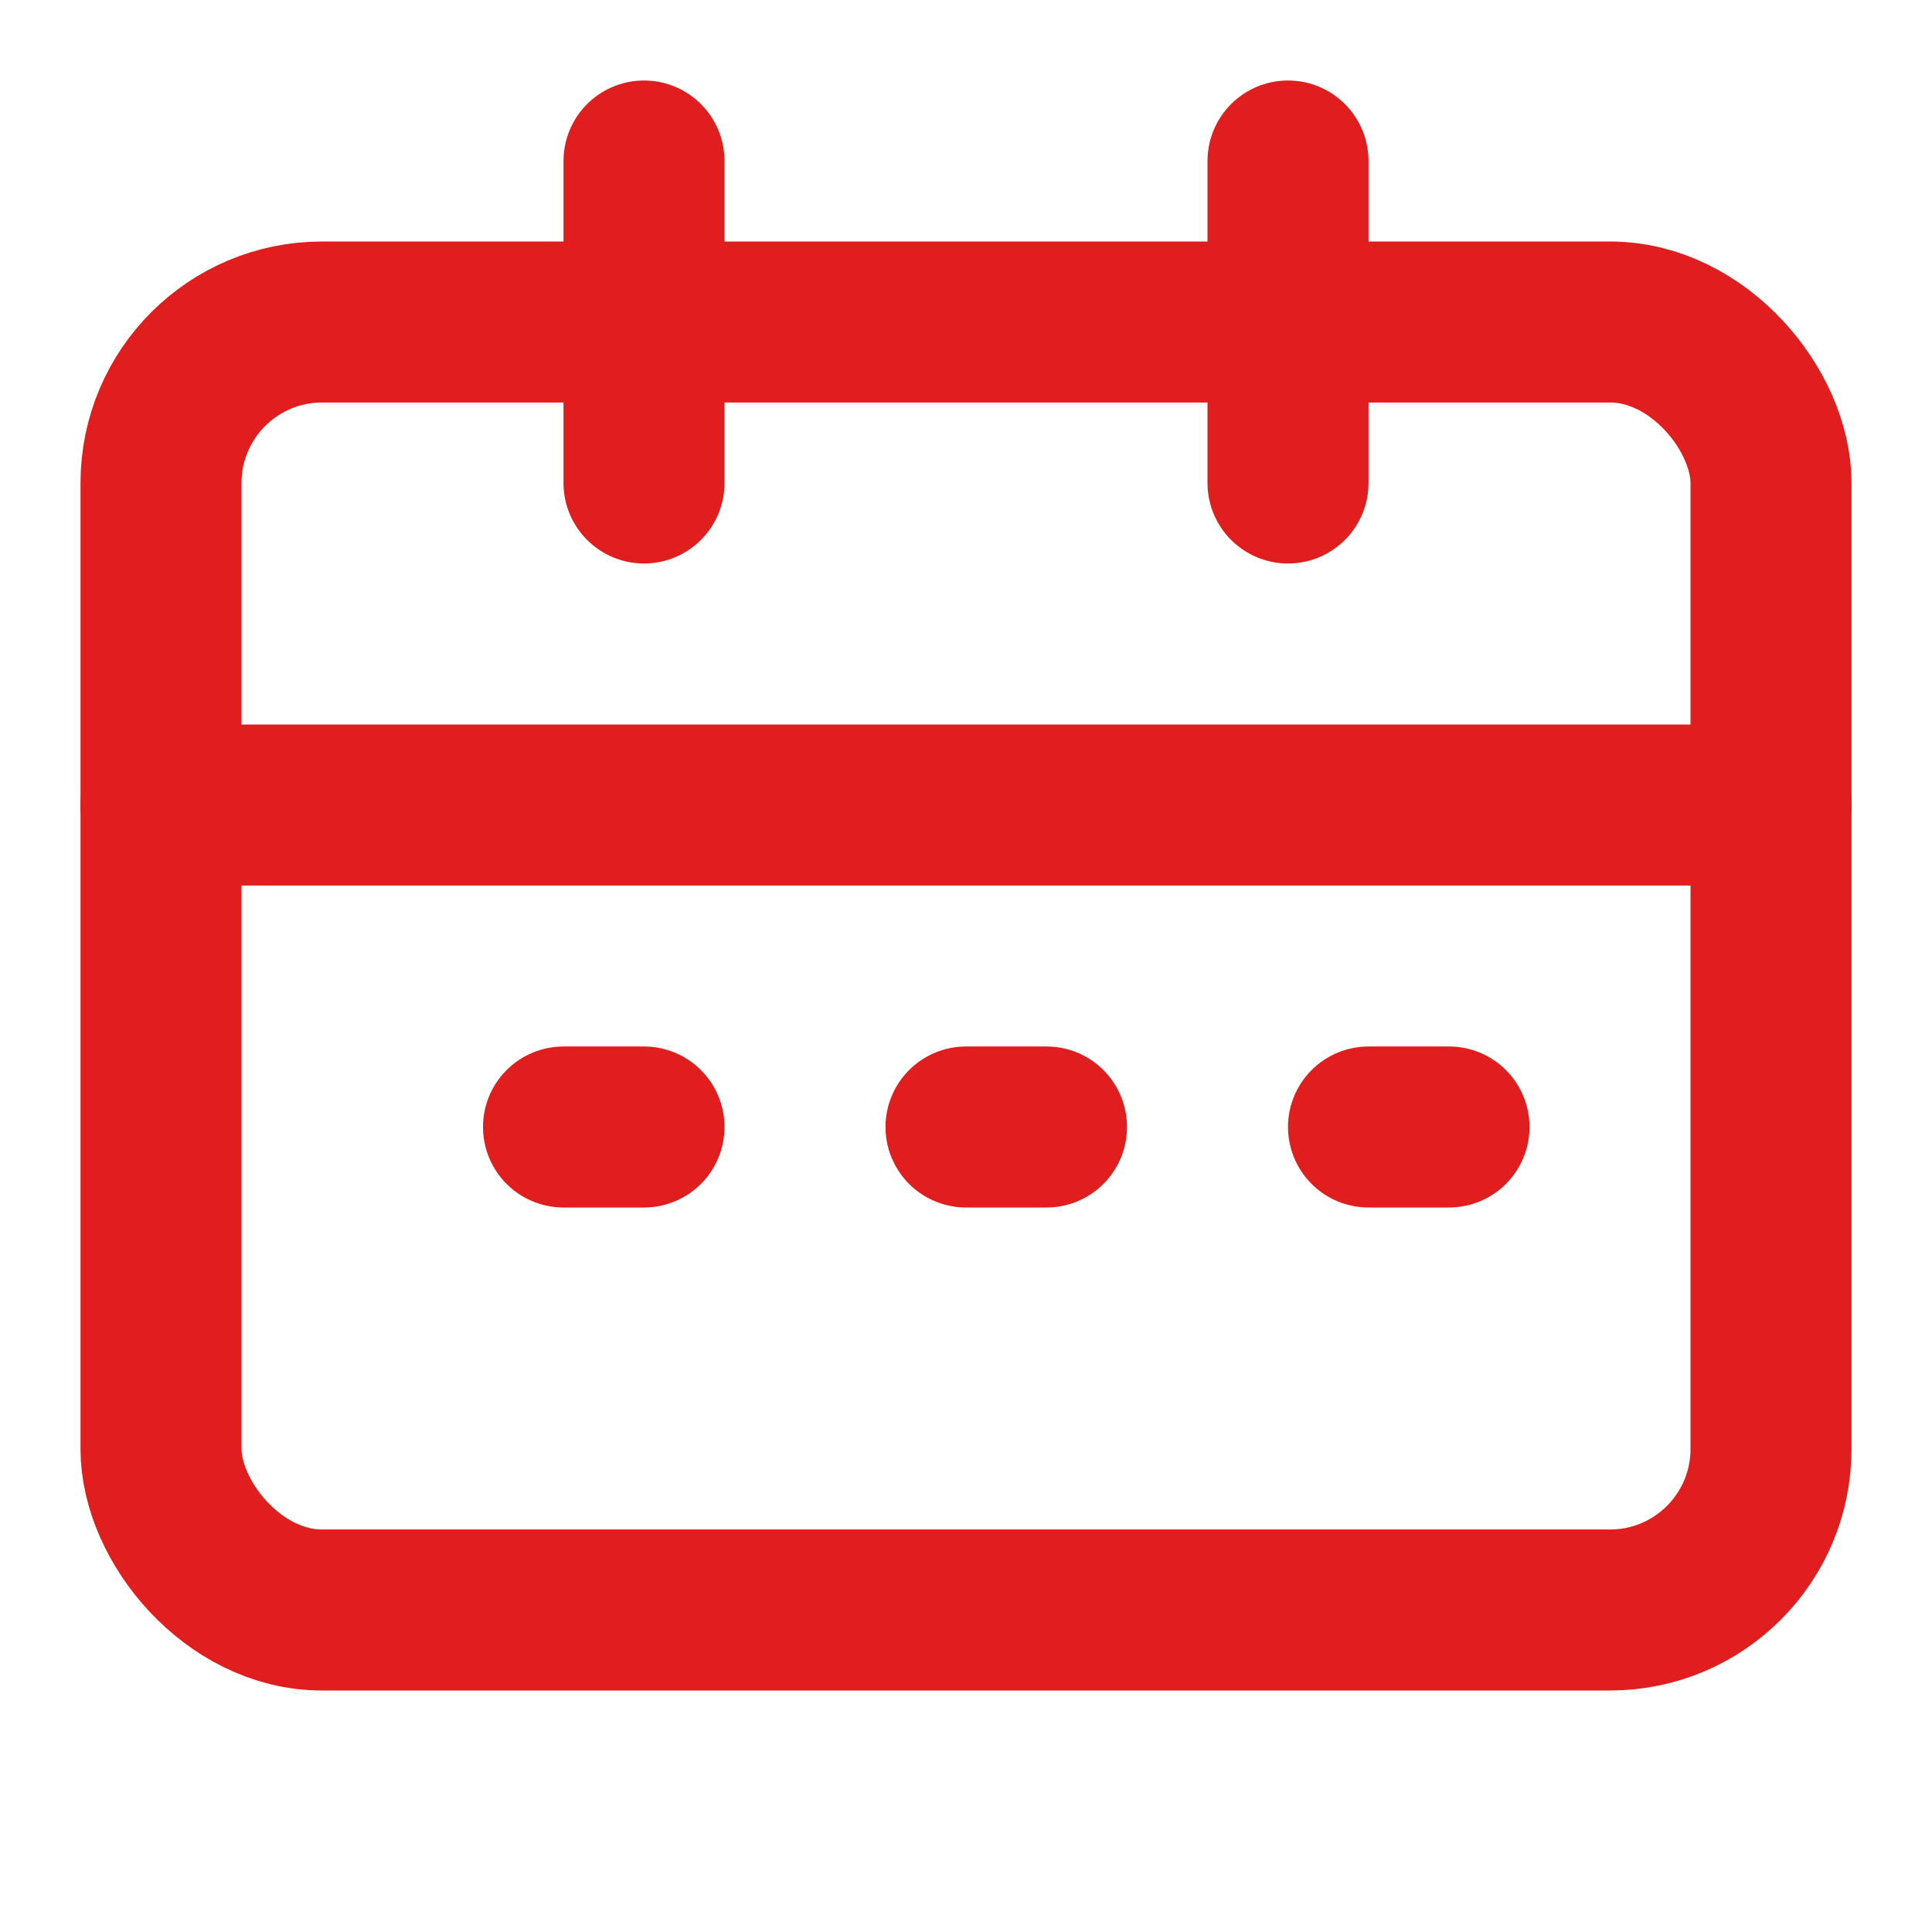<svg width="24" height="24" viewBox="0 0 24 24" fill="none" xmlns="http://www.w3.org/2000/svg">
  <rect x="2" y="4" width="20" height="16" rx="2" stroke="#e01e1e" stroke-width="2" stroke-linecap="round" stroke-linejoin="round"/>
  <path d="M16 2V6" stroke="#e01e1e" stroke-width="2" stroke-linecap="round" stroke-linejoin="round"/>
  <path d="M8 2V6" stroke="#e01e1e" stroke-width="2" stroke-linecap="round" stroke-linejoin="round"/>
  <path d="M2 10H22" stroke="#e01e1e" stroke-width="2" stroke-linecap="round" stroke-linejoin="round"/>
  <path d="M7 14H8" stroke="#e01e1e" stroke-width="2" stroke-linecap="round" stroke-linejoin="round"/>
  <path d="M12 14H13" stroke="#e01e1e" stroke-width="2" stroke-linecap="round" stroke-linejoin="round"/>
  <path d="M17 14H18" stroke="#e01e1e" stroke-width="2" stroke-linecap="round" stroke-linejoin="round"/>
</svg>
